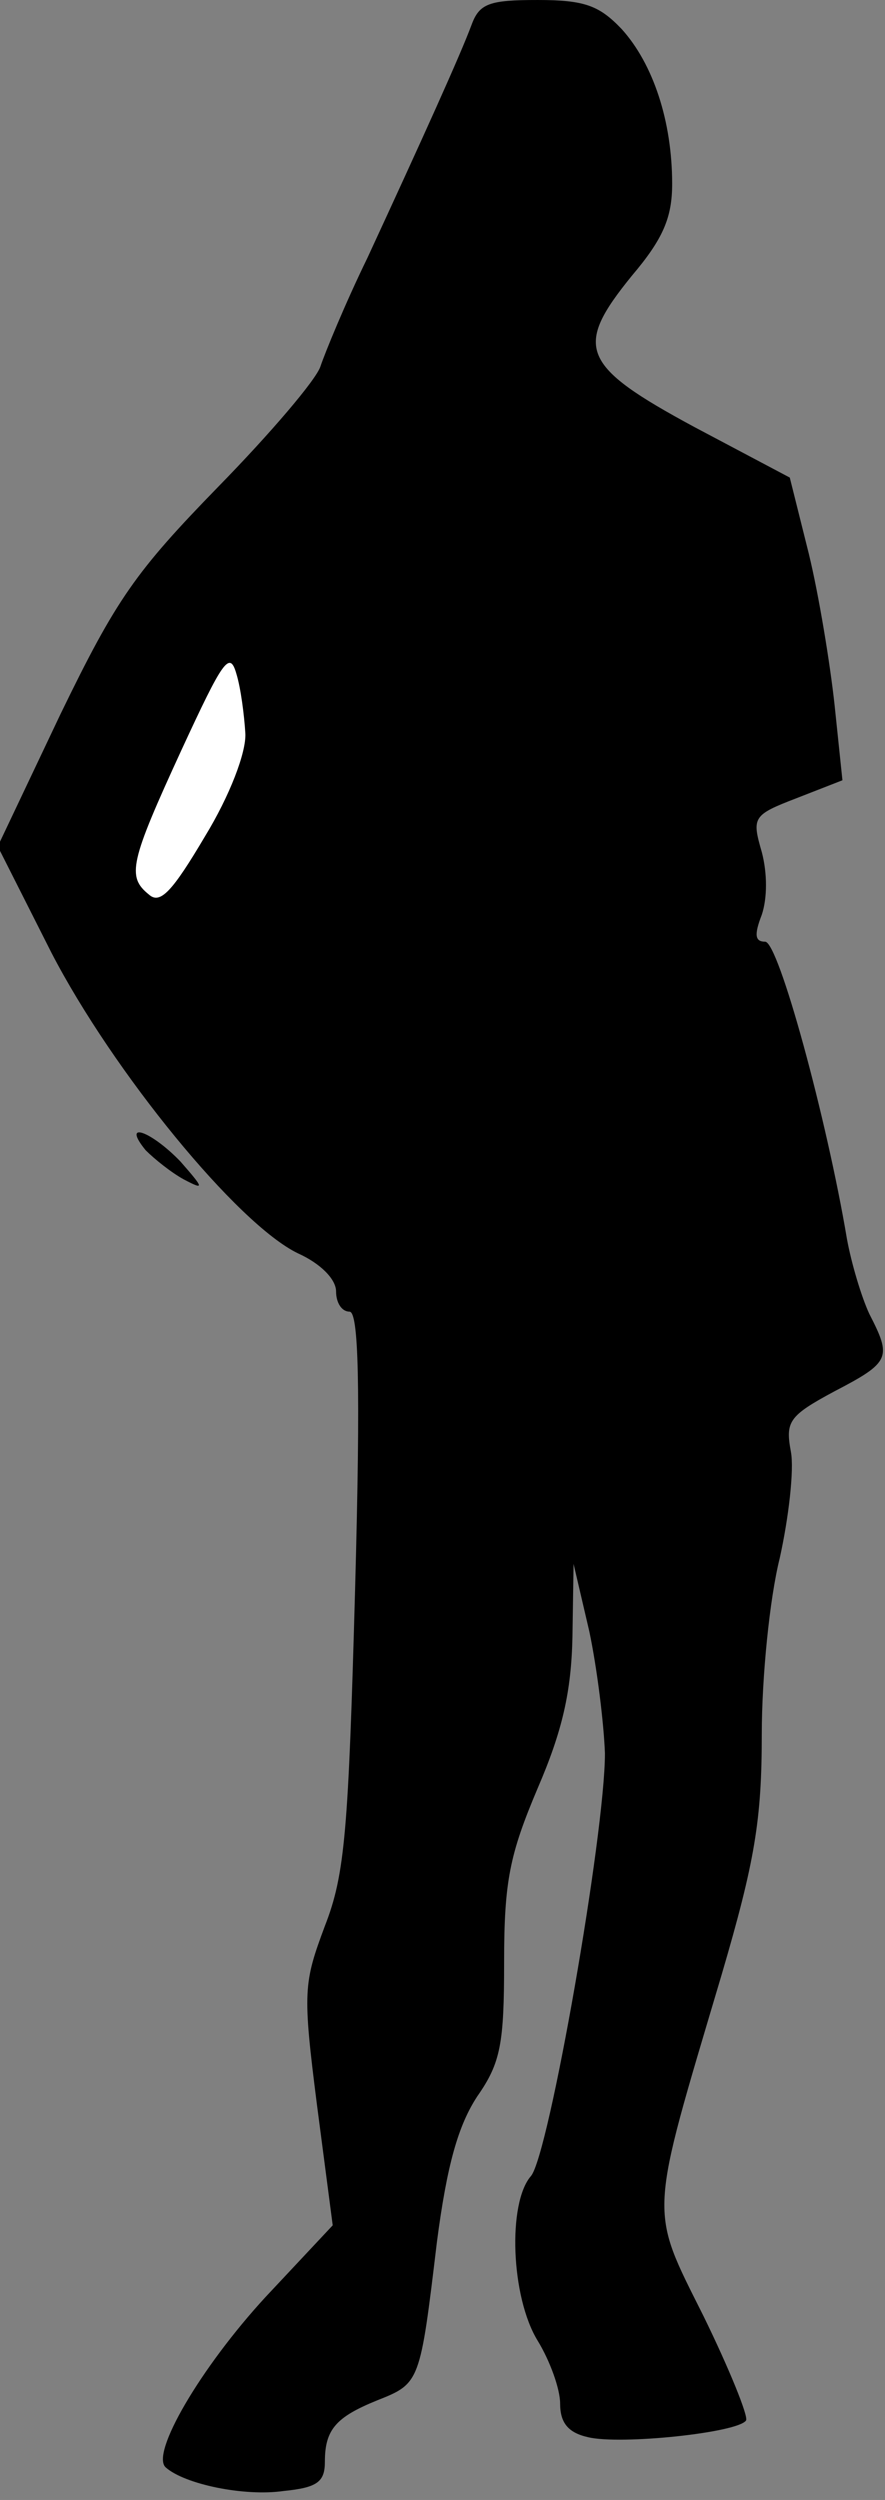 <?xml version="1.0" standalone="no"?>
<!DOCTYPE svg PUBLIC "-//W3C//DTD SVG 20010904//EN"
 "http://www.w3.org/TR/2001/REC-SVG-20010904/DTD/svg10.dtd">
<svg version="1.0" xmlns="http://www.w3.org/2000/svg"
 width="79pt" height="223pt" viewBox="0 0 79 223"
 preserveAspectRatio="xMidYMid meet">
<rect x="0" y="0" width="79" height="223" fill="#808080" stroke="none"/>
<g transform="translate(0,223) scale(0.1,-0.1)"
fill="#000000" stroke="none">
<path fill="#000000" stroke="none" d="M421 2208 c-10 -27 -44 -102 -93 -208
-20 -41 -38 -85 -42 -97 -4 -12 -45 -60 -91 -107 -74 -76 -91 -100 -141 -203
l-56 -118 48 -95 c55 -106 166 -242 220 -268 20 -9 34 -23 34 -34 0 -10 5 -18
12 -18 8 0 10 -63 5 -247 -6 -216 -9 -255 -27 -301 -19 -51 -20 -58 -7 -160
l14 -107 -60 -64 c-58 -63 -103 -140 -89 -152 17 -15 70 -26 105 -21 30 3 37
8 37 26 0 29 10 40 47 55 38 15 38 16 53 141 9 69 19 104 36 130 21 30 24 47
24 120 0 72 5 96 30 155 22 51 30 86 31 135 l1 65 14 -60 c7 -33 13 -82 14
-109 0 -72 -50 -358 -66 -377 -21 -24 -18 -108 6 -147 11 -18 20 -43 20 -56 0
-17 7 -26 25 -30 29 -7 134 4 141 15 2 4 -15 46 -38 93 -49 98 -49 85 16 304
30 102 36 139 36 215 0 51 7 121 16 157 8 36 13 79 10 95 -5 27 -2 32 39 54
50 26 51 30 31 69 -7 15 -16 45 -20 67 -18 107 -61 265 -73 265 -9 0 -10 6 -3
24 5 15 5 37 0 56 -9 31 -8 33 31 48 l41 16 -7 67 c-4 37 -14 98 -23 135 l-17
68 -85 45 c-102 55 -108 71 -56 135 28 33 36 52 36 82 0 56 -17 107 -45 138
-20 21 -33 26 -75 26 -43 0 -52 -3 -59 -22z"/>
<path fill="#ffffff" stroke="none" d="M219 1576 c1 -17 -14 -56 -36 -92 -29
-49 -40 -61 -50 -52 -20 16 -17 29 29 129 37 80 43 89 49 68 4 -13 7 -37 8
-53z"/>
<path fill="#000000" stroke="none" d="M130 1204 c8 -8 23 -20 34 -26 19 -10
18 -8 -3 16 -26 27 -53 37 -31 10z"/>
</g>
</svg>
